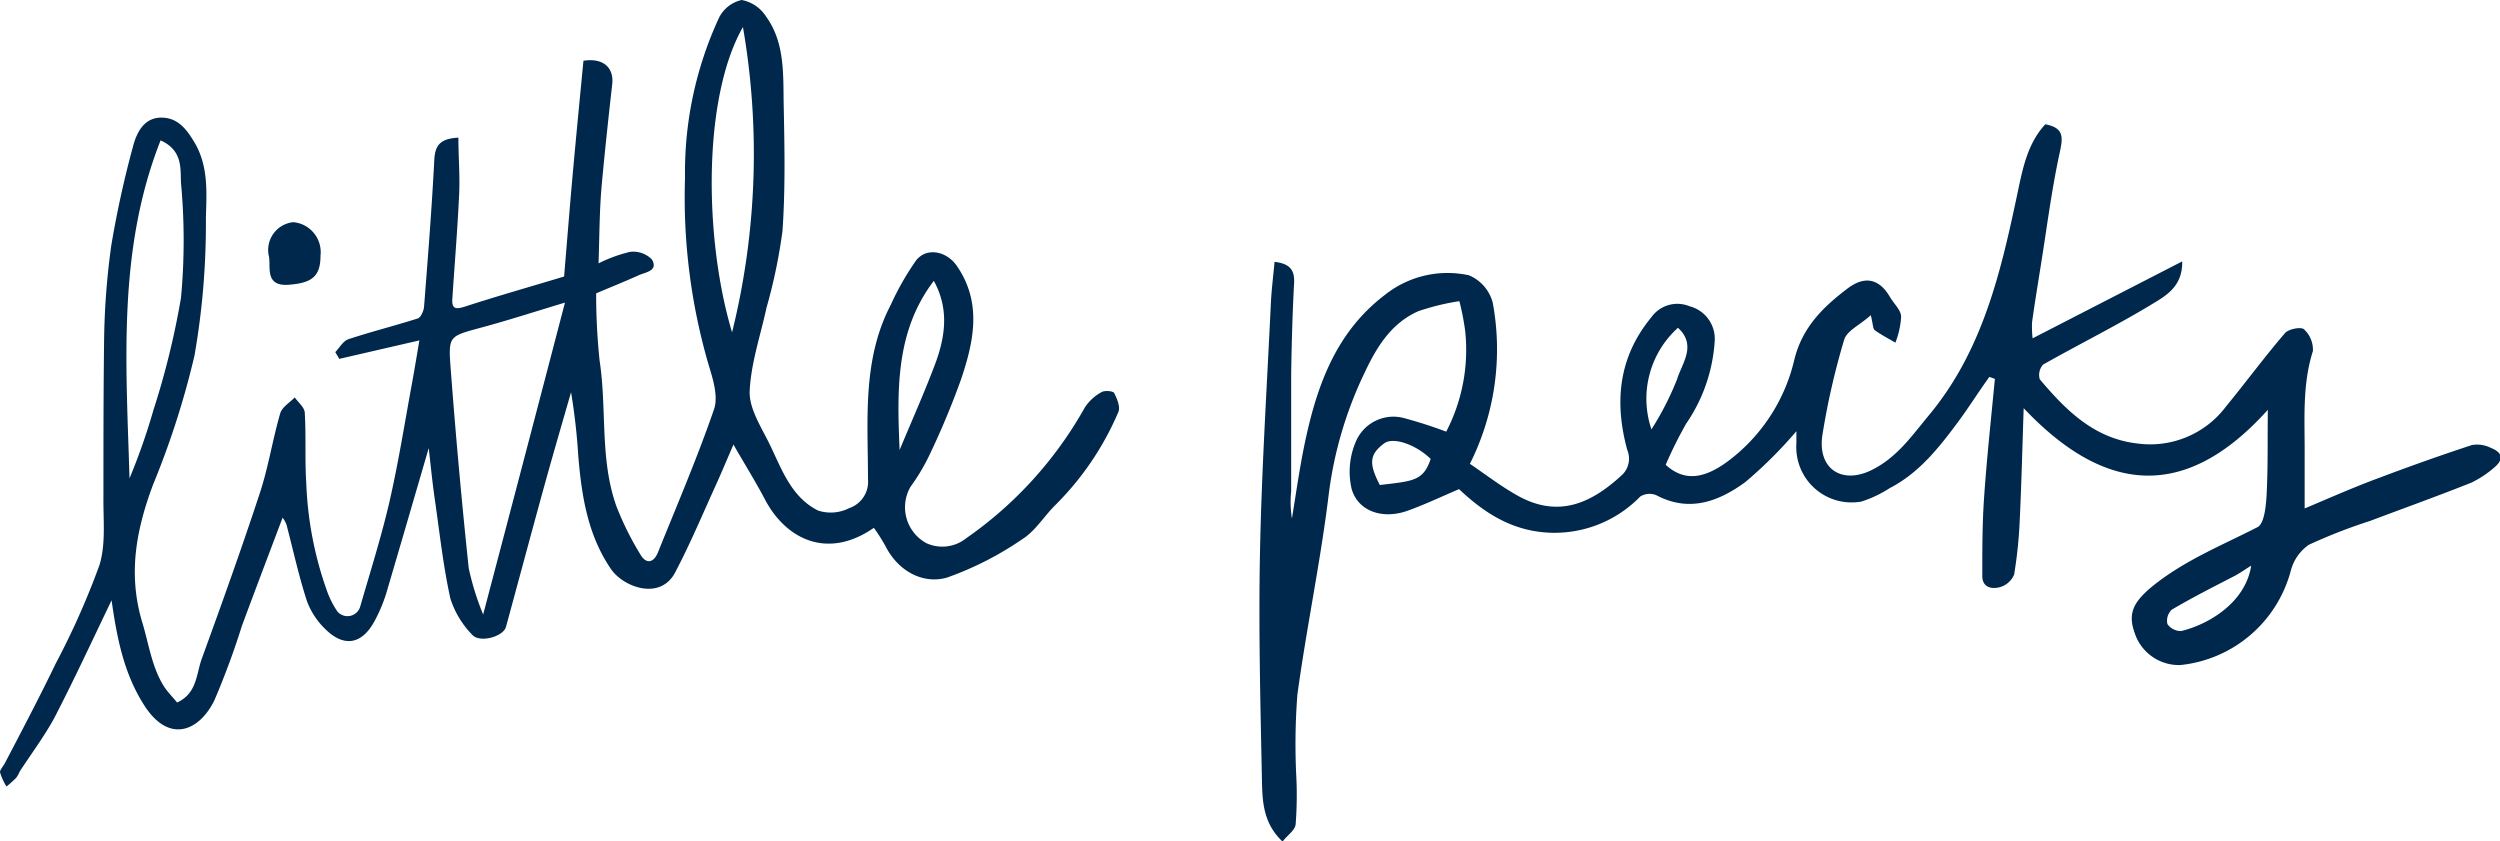 <svg xmlns="http://www.w3.org/2000/svg" viewBox="0 0 230.1 77.42"><defs><style>.cls-1{fill:#00274c;}</style></defs><g id="Layer_2" data-name="Layer 2"><g id="Layer_1-2" data-name="Layer 1"><path class="cls-1" d="M80.43,48.58c-4.32,3-8.15,1-10.05-2.66-.87-1.65-1.86-3.23-2.87-5-.55,1.25-1.06,2.49-1.61,3.7-1.23,2.7-2.38,5.45-3.76,8.07s-4.77,1.35-5.91-.32c-2.13-3.12-2.69-6.69-3-10.34a57.55,57.55,0,0,0-.67-5.93c-.83,2.88-1.67,5.76-2.47,8.65-1.19,4.31-2.34,8.63-3.52,12.95-.25.91-2.45,1.51-3.12.71a8.42,8.42,0,0,1-2-3.33c-.67-3.05-1-6.17-1.45-9.26-.24-1.69-.4-3.38-.54-4.58-1.23,4.22-2.57,8.83-3.93,13.44a14.53,14.53,0,0,1-1,2.38c-1.17,2.25-2.85,2.58-4.61.82a6.86,6.86,0,0,1-1.68-2.59c-.74-2.28-1.25-4.63-1.87-7a2.43,2.43,0,0,0-.36-.64c-1.25,3.31-2.51,6.62-3.74,9.94a72.75,72.75,0,0,1-2.53,6.85c-1.38,2.84-4.17,4.07-6.47.47-1.87-2.93-2.5-6.15-3-9.66C8.47,59,6.8,62.6,5,66.08,4.06,67.8,2.88,69.37,1.82,71a3.22,3.22,0,0,1-.32.58,11.75,11.75,0,0,1-.9.81A5.32,5.32,0,0,1,0,71.08c0-.25.31-.56.46-.86,1.57-3,3.19-6.08,4.68-9.17a71.46,71.46,0,0,0,4-9c.61-1.91.36-4.13.38-6.21,0-4.83,0-9.66.06-14.48a69.21,69.21,0,0,1,.66-8.75,92.7,92.7,0,0,1,2-9.12c.35-1.35,1.07-2.75,2.76-2.66,1.46.07,2.25,1.16,3,2.45,1.22,2.21,1,4.61.95,6.88a70.32,70.32,0,0,1-1.05,12.57A77.57,77.57,0,0,1,14.09,44.6c-1.56,4.17-2.33,8.23-1,12.67.61,2,.87,4.1,2,5.91.36.54.82,1,1.21,1.48,1.83-.84,1.76-2.59,2.26-4,1.85-5.08,3.68-10.18,5.37-15.32.78-2.38,1.16-4.88,1.86-7.29.17-.58.88-1,1.34-1.47.32.46.89.91.92,1.39.13,2.17,0,4.35.14,6.52a33.1,33.1,0,0,0,1.87,9.8,8.3,8.3,0,0,0,1,2,1.22,1.22,0,0,0,2.11-.52c.93-3.21,1.94-6.4,2.69-9.65.83-3.63,1.41-7.32,2.09-11,.22-1.22.42-2.44.65-3.79l-7.37,1.7-.37-.62c.39-.41.71-1,1.18-1.18,2.11-.7,4.28-1.24,6.41-1.92.28-.09.55-.69.58-1.08.35-4.49.71-9,.94-13.47.07-1.28.42-2,2.22-2.09,0,1.74.15,3.47.07,5.2-.15,3.23-.42,6.45-.63,9.68-.06,1,.47.88,1.16.67,3.08-1,6.16-1.87,9.13-2.77.29-3.48.55-6.77.85-10.06s.62-6.57.93-9.8c1.83-.28,2.81.64,2.65,2.14-.36,3.21-.71,6.43-1,9.66-.18,2.25-.18,4.51-.26,6.85A13.19,13.19,0,0,1,58,23.18a2.41,2.41,0,0,1,2,.7c.62,1.06-.59,1.17-1.23,1.46-1.3.59-2.64,1.12-3.9,1.66a58.3,58.3,0,0,0,.32,6.21c.68,4.45,0,9.07,1.55,13.4A27.68,27.68,0,0,0,58.92,51c.53.94,1.24.85,1.65-.19,1.76-4.36,3.62-8.7,5.15-13.14.4-1.17-.09-2.76-.49-4.06a55,55,0,0,1-2.18-17.28A33.8,33.8,0,0,1,66.18,1.63,3.09,3.09,0,0,1,68.26,0a3.39,3.39,0,0,1,2.22,1.48c1.77,2.42,1.6,5.33,1.65,8.12.08,3.89.16,7.79-.11,11.66a49.77,49.77,0,0,1-1.47,7.06C70,30.87,69.12,33.41,69,36c-.06,1.55,1,3.21,1.75,4.71,1.16,2.34,2,5,4.54,6.28a3.77,3.77,0,0,0,2.87-.22,2.57,2.57,0,0,0,1.73-2.67c0-5.43-.55-11,2.11-16.07a24.92,24.92,0,0,1,2.34-4.09c1-1.22,2.81-.79,3.71.51,2.37,3.41,1.57,7,.41,10.45a73.21,73.21,0,0,1-3,7.16,18.78,18.78,0,0,1-1.66,2.75A3.76,3.76,0,0,0,85.28,50a3.52,3.52,0,0,0,3.65-.46A36.16,36.16,0,0,0,99.85,37.5a4.28,4.28,0,0,1,1.54-1.41c.28-.17,1.06-.11,1.16.09.27.52.59,1.3.38,1.75a27,27,0,0,1-5.86,8.62c-1,1-1.8,2.35-3,3.09a29.75,29.75,0,0,1-6.85,3.5c-2.15.67-4.53-.48-5.75-2.93A16.81,16.81,0,0,0,80.43,48.58ZM52,27.85c-2.85.86-5.28,1.65-7.74,2.31-2.85.78-3,.74-2.8,3.5q.7,9.33,1.68,18.63a24.87,24.87,0,0,0,1.33,4.27C47.06,46.73,49.51,37.4,52,27.85ZM14.78,12.92c-4,10.14-3.16,20.64-2.86,31.11a57.75,57.75,0,0,0,2.2-6.28A74,74,0,0,0,16.66,27.4a57.2,57.2,0,0,0,0-10.55C16.59,15.59,16.86,13.85,14.78,12.92ZM68.38,2.49C64.66,9,64.8,22,67.38,30.59A68.34,68.34,0,0,0,68.38,2.49ZM82.8,41.42c1.09-2.63,2.26-5.23,3.26-7.89s1.27-5.17-.11-7.68C82.4,30.5,82.57,36,82.8,41.42Z"/><path class="cls-1" d="M135.29,42.69c1.47,1,2.77,2,4.17,2.8,4,2.37,7.14.73,9.89-1.83a2.08,2.08,0,0,0,.42-2.26c-1.2-4.4-.8-8.55,2.23-12.21a2.93,2.93,0,0,1,3.51-1,3.09,3.09,0,0,1,2.31,3.22A15.08,15.08,0,0,1,155.19,39a39.1,39.1,0,0,0-1.88,3.78c1.72,1.57,3.64,1.39,6.22-.71a16.27,16.27,0,0,0,5.61-8.92c.72-3,2.64-4.88,4.9-6.59,1.61-1.22,2.94-.91,3.94.82.35.6,1,1.17,1,1.78a7.69,7.69,0,0,1-.53,2.38c-.64-.38-1.3-.72-1.9-1.15-.17-.13-.15-.52-.36-1.38-1,.9-2.2,1.43-2.45,2.25a67.1,67.1,0,0,0-2,8.75c-.49,3.09,1.73,4.6,4.47,3.28,2.36-1.14,3.74-3.16,5.31-5.05,4.94-5.92,6.62-13.12,8.16-20.41.48-2.26.91-4.6,2.57-6.39,1.75.33,1.63,1.21,1.32,2.64-.75,3.44-1.19,7-1.75,10.45-.27,1.71-.55,3.41-.79,5.13a9.86,9.86,0,0,0,.05,1.48l13.77-7.08c.05,2.43-1.67,3.25-3,4.07-3.2,1.92-6.56,3.59-9.81,5.43a1.44,1.44,0,0,0-.3,1.35c2.4,2.84,5,5.46,9,5.91a8.72,8.72,0,0,0,8.12-3.38c1.84-2.24,3.56-4.58,5.45-6.78.32-.38,1.49-.6,1.75-.35a2.55,2.55,0,0,1,.82,2c-1,3.15-.74,6.36-.76,9.56,0,1.55,0,3.1,0,4.93,2.37-1,4.62-2,6.92-2.84q4.2-1.59,8.48-3a2.81,2.81,0,0,1,1.73.26c1,.39,1.29,1,.32,1.81a9.45,9.45,0,0,1-2.1,1.39c-3.08,1.23-6.21,2.35-9.31,3.52a49.35,49.35,0,0,0-5.65,2.2,4.17,4.17,0,0,0-1.66,2.37,11.76,11.76,0,0,1-10.16,8.7,4.28,4.28,0,0,1-4.23-3c-.66-1.86,0-2.89,1.71-4.3,2.93-2.35,6.33-3.71,9.61-5.39.63-.32.78-1.94.84-3,.13-2.5.08-5,.11-7.8-7.59,8.44-15,7.75-22.47-.15-.12,3.51-.2,6.87-.36,10.23a41,41,0,0,1-.52,5.08A2,2,0,0,1,184,54.06c-.73.17-1.58,0-1.55-1.11,0-2.36,0-4.73.16-7.08.25-3.66.65-7.32,1-11l-.51-.18c-1,1.38-1.87,2.78-2.86,4.12-1.77,2.38-3.59,4.71-6.3,6.11a11,11,0,0,1-2.6,1.24,5.09,5.09,0,0,1-6-5.35c0-.43,0-.86,0-1.12a40.73,40.73,0,0,1-4.7,4.68c-2.4,1.75-5.12,2.83-8.17,1.22a1.61,1.61,0,0,0-1.5.11,11,11,0,0,1-8.55,3.32c-3.38-.21-5.88-1.88-8.13-4-1.62.69-3.17,1.43-4.77,2-2.23.79-4.5.07-5.11-2a7,7,0,0,1,.47-4.57,3.76,3.76,0,0,1,4.23-2,41.73,41.73,0,0,1,4,1.28,16.33,16.33,0,0,0,1.75-9.22,22.51,22.51,0,0,0-.54-2.79,21.86,21.86,0,0,0-3.77.92c-2.48,1.09-3.82,3.26-4.94,5.64a36.14,36.14,0,0,0-3.31,11.19c-.75,6.19-2.05,12.3-2.89,18.48a59.72,59.72,0,0,0-.09,7.69,35.19,35.19,0,0,1-.07,4.24c-.07.57-.78,1-1.2,1.58-1.79-1.68-1.86-3.7-1.9-5.62-.14-7-.32-14-.18-21,.15-7.63.64-15.26,1-22.9.06-1.26.22-2.52.34-3.84,1.36.16,1.86.71,1.8,1.92-.15,2.82-.23,5.64-.27,8.46,0,3.58,0,7.15,0,10.73a9.64,9.64,0,0,0,.07,2.51c.36-2.19.67-4.4,1.11-6.58,1.1-5.39,2.82-10.48,7.45-14a9.24,9.24,0,0,1,7.74-1.8,3.78,3.78,0,0,1,2.18,2.51A23.5,23.5,0,0,1,135.29,42.69Zm71.91,9.37c-.54.34-1,.66-1.49.93-1.94,1-3.92,2-5.83,3.13a1.41,1.41,0,0,0-.39,1.32,1.5,1.5,0,0,0,1.27.64C203.33,57.46,206.69,55.43,207.2,52.06ZM152,39.52a27.33,27.33,0,0,0,2.35-4.59c.44-1.47,1.86-3.14.09-4.76A8.78,8.78,0,0,0,152,39.52Zm-25,5.12c3-.36,4-.34,4.68-2.4-1.37-1.34-3.47-2.05-4.28-1.43C126,41.84,126,42.71,127,44.64Z"/><path class="cls-1" d="M29.5,23.53c0,1.93-.81,2.52-2.93,2.68-2.31.17-1.58-1.78-1.84-2.71A2.57,2.57,0,0,1,27,20.45,2.77,2.77,0,0,1,29.5,23.53Z"/></g></g></svg>